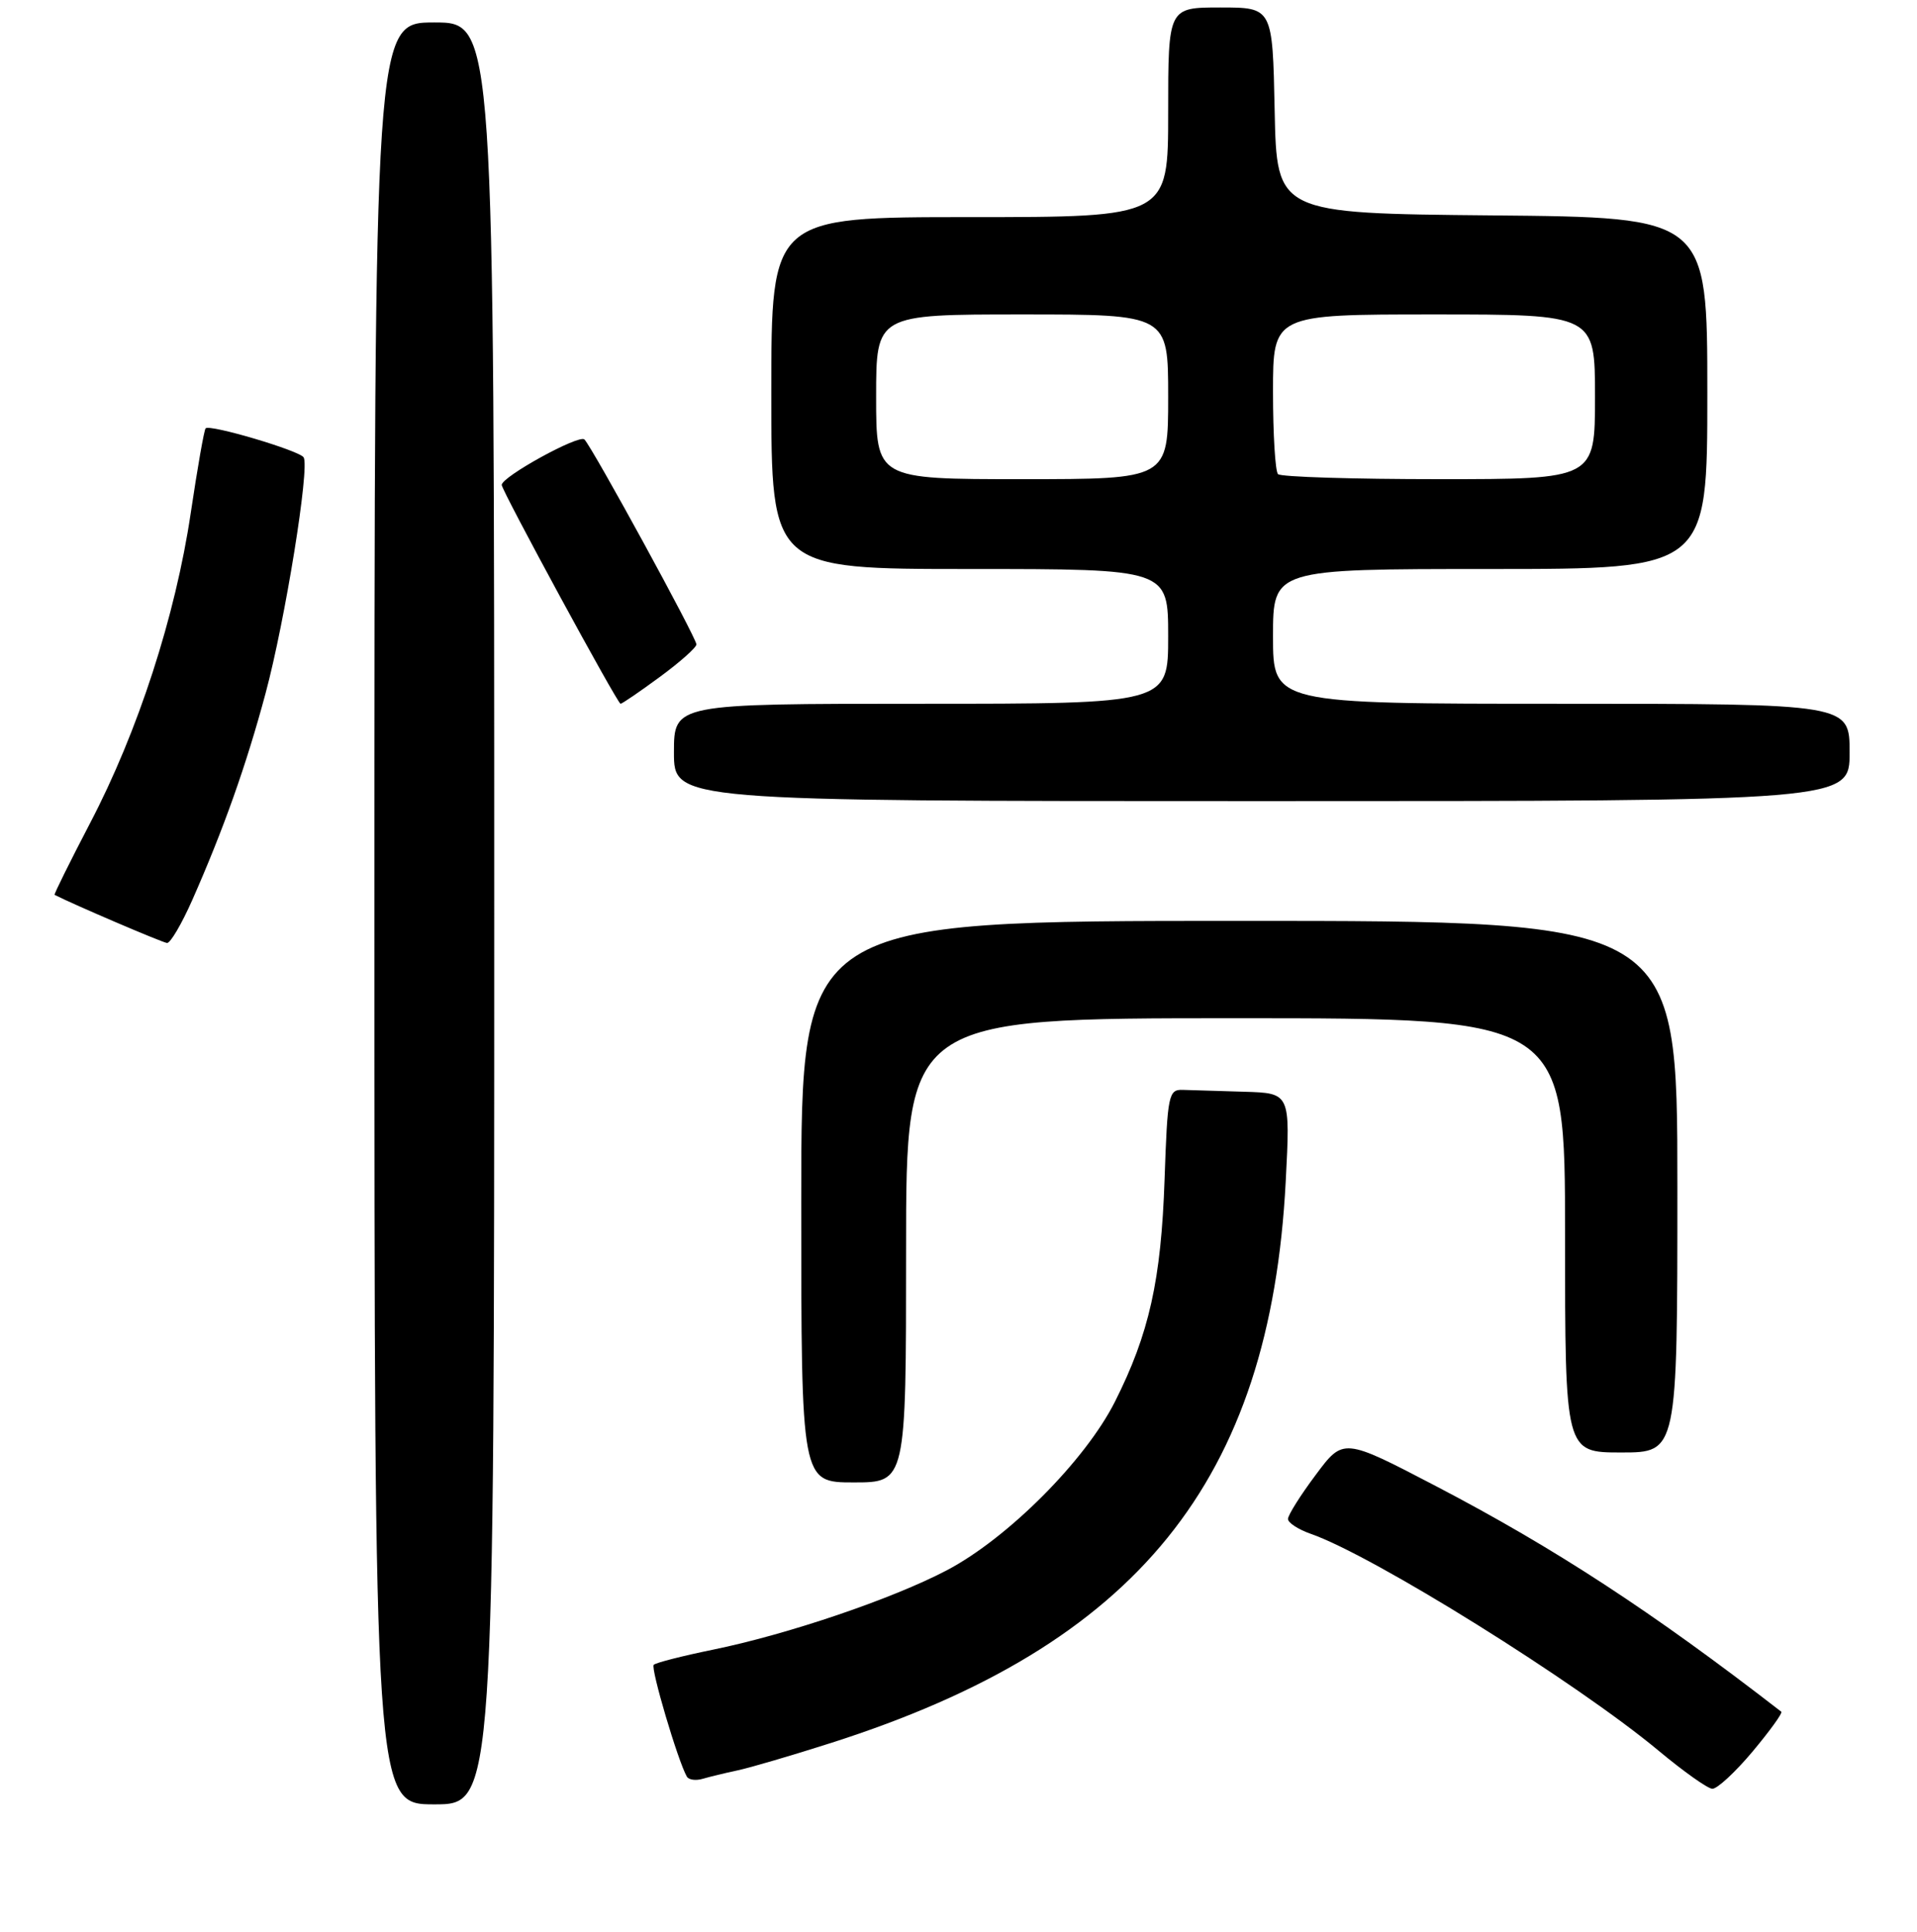 <?xml version="1.0" encoding="UTF-8" standalone="no"?>
<!DOCTYPE svg PUBLIC "-//W3C//DTD SVG 1.1//EN" "http://www.w3.org/Graphics/SVG/1.1/DTD/svg11.dtd" >
<svg xmlns="http://www.w3.org/2000/svg" xmlns:xlink="http://www.w3.org/1999/xlink" version="1.1" viewBox="0 0 256 258">
 <g >
 <path fill="currentColor"
d=" M 66.00 122.00 C 66.00 3.00 66.00 3.00 58.00 3.00 C 50.00 3.00 50.00 3.00 50.00 122.00 C 50.00 241.00 50.00 241.00 58.00 241.00 C 66.00 241.00 66.00 241.00 66.00 122.00 Z  M 234.03 233.96 C 236.35 231.19 238.08 228.79 237.88 228.63 C 220.66 215.29 207.66 206.80 191.75 198.49 C 179.39 192.04 179.39 192.04 175.70 197.00 C 173.66 199.72 172.00 202.37 172.00 202.88 C 172.00 203.39 173.37 204.28 175.05 204.87 C 183.40 207.78 210.54 224.71 221.50 233.84 C 224.80 236.59 228.02 238.88 228.66 238.92 C 229.29 238.96 231.71 236.73 234.03 233.96 Z  M 98.50 236.46 C 100.15 236.11 105.78 234.46 111.00 232.79 C 151.90 219.72 169.63 197.80 171.70 157.75 C 172.31 146.00 172.31 146.00 166.15 145.82 C 162.77 145.72 159.08 145.61 157.97 145.57 C 156.05 145.50 155.91 146.20 155.52 157.50 C 155.06 170.99 153.46 178.16 148.88 187.24 C 144.92 195.09 134.56 205.47 126.45 209.73 C 119.14 213.57 105.16 218.31 95.16 220.35 C 91.12 221.18 87.58 222.08 87.30 222.36 C 86.86 222.81 90.52 235.18 91.72 237.29 C 91.97 237.73 92.92 237.86 93.83 237.59 C 94.75 237.32 96.85 236.81 98.50 236.46 Z  M 121.00 167.00 C 121.00 136.00 121.00 136.00 165.00 136.00 C 209.00 136.00 209.00 136.00 209.00 165.00 C 209.00 194.00 209.00 194.00 216.50 194.00 C 224.00 194.00 224.00 194.00 224.00 158.50 C 224.00 123.00 224.00 123.00 165.50 123.00 C 107.00 123.00 107.00 123.00 107.00 160.50 C 107.00 198.00 107.00 198.00 114.00 198.00 C 121.00 198.00 121.00 198.00 121.00 167.00 Z  M 25.66 120.25 C 29.84 110.79 32.87 102.27 35.46 92.62 C 38.08 82.88 41.38 62.42 40.55 61.09 C 40.00 60.19 28.03 56.64 27.46 57.21 C 27.26 57.40 26.37 62.50 25.47 68.53 C 23.43 82.28 18.43 97.71 12.02 109.96 C 9.31 115.16 7.18 119.46 7.29 119.52 C 9.69 120.76 21.72 125.91 22.31 125.95 C 22.75 125.98 24.26 123.41 25.66 120.25 Z  M 247.00 100.50 C 247.00 94.00 247.00 94.00 208.50 94.00 C 170.00 94.00 170.00 94.00 170.00 85.00 C 170.00 76.00 170.00 76.00 199.00 76.00 C 228.00 76.00 228.00 76.00 228.00 52.52 C 228.00 29.03 228.00 29.03 199.25 28.77 C 170.50 28.50 170.50 28.50 170.22 14.75 C 169.94 1.00 169.94 1.00 162.97 1.00 C 156.00 1.00 156.00 1.00 156.00 15.00 C 156.00 29.00 156.00 29.00 129.50 29.00 C 103.00 29.00 103.00 29.00 103.00 52.50 C 103.00 76.00 103.00 76.00 129.50 76.00 C 156.00 76.00 156.00 76.00 156.00 85.00 C 156.00 94.00 156.00 94.00 123.00 94.00 C 90.00 94.00 90.00 94.00 90.00 100.50 C 90.00 107.00 90.00 107.00 168.50 107.00 C 247.00 107.00 247.00 107.00 247.00 100.50 Z  M 88.12 90.41 C 90.80 88.44 93.00 86.49 93.00 86.07 C 93.00 85.19 79.19 59.91 78.05 58.70 C 77.37 57.97 67.00 63.67 67.00 64.77 C 67.00 65.52 82.46 94.00 82.87 94.00 C 83.07 94.00 85.43 92.39 88.12 90.41 Z  M 117.00 53.00 C 117.00 42.00 117.00 42.00 136.50 42.00 C 156.00 42.00 156.00 42.00 156.00 53.00 C 156.00 64.00 156.00 64.00 136.50 64.00 C 117.00 64.00 117.00 64.00 117.00 53.00 Z  M 170.67 63.33 C 170.30 62.97 170.00 58.02 170.00 52.33 C 170.00 42.00 170.00 42.00 191.50 42.00 C 213.00 42.00 213.00 42.00 213.00 53.00 C 213.00 64.00 213.00 64.00 192.17 64.00 C 180.71 64.00 171.03 63.70 170.67 63.33 Z "/>
</g>
</svg>